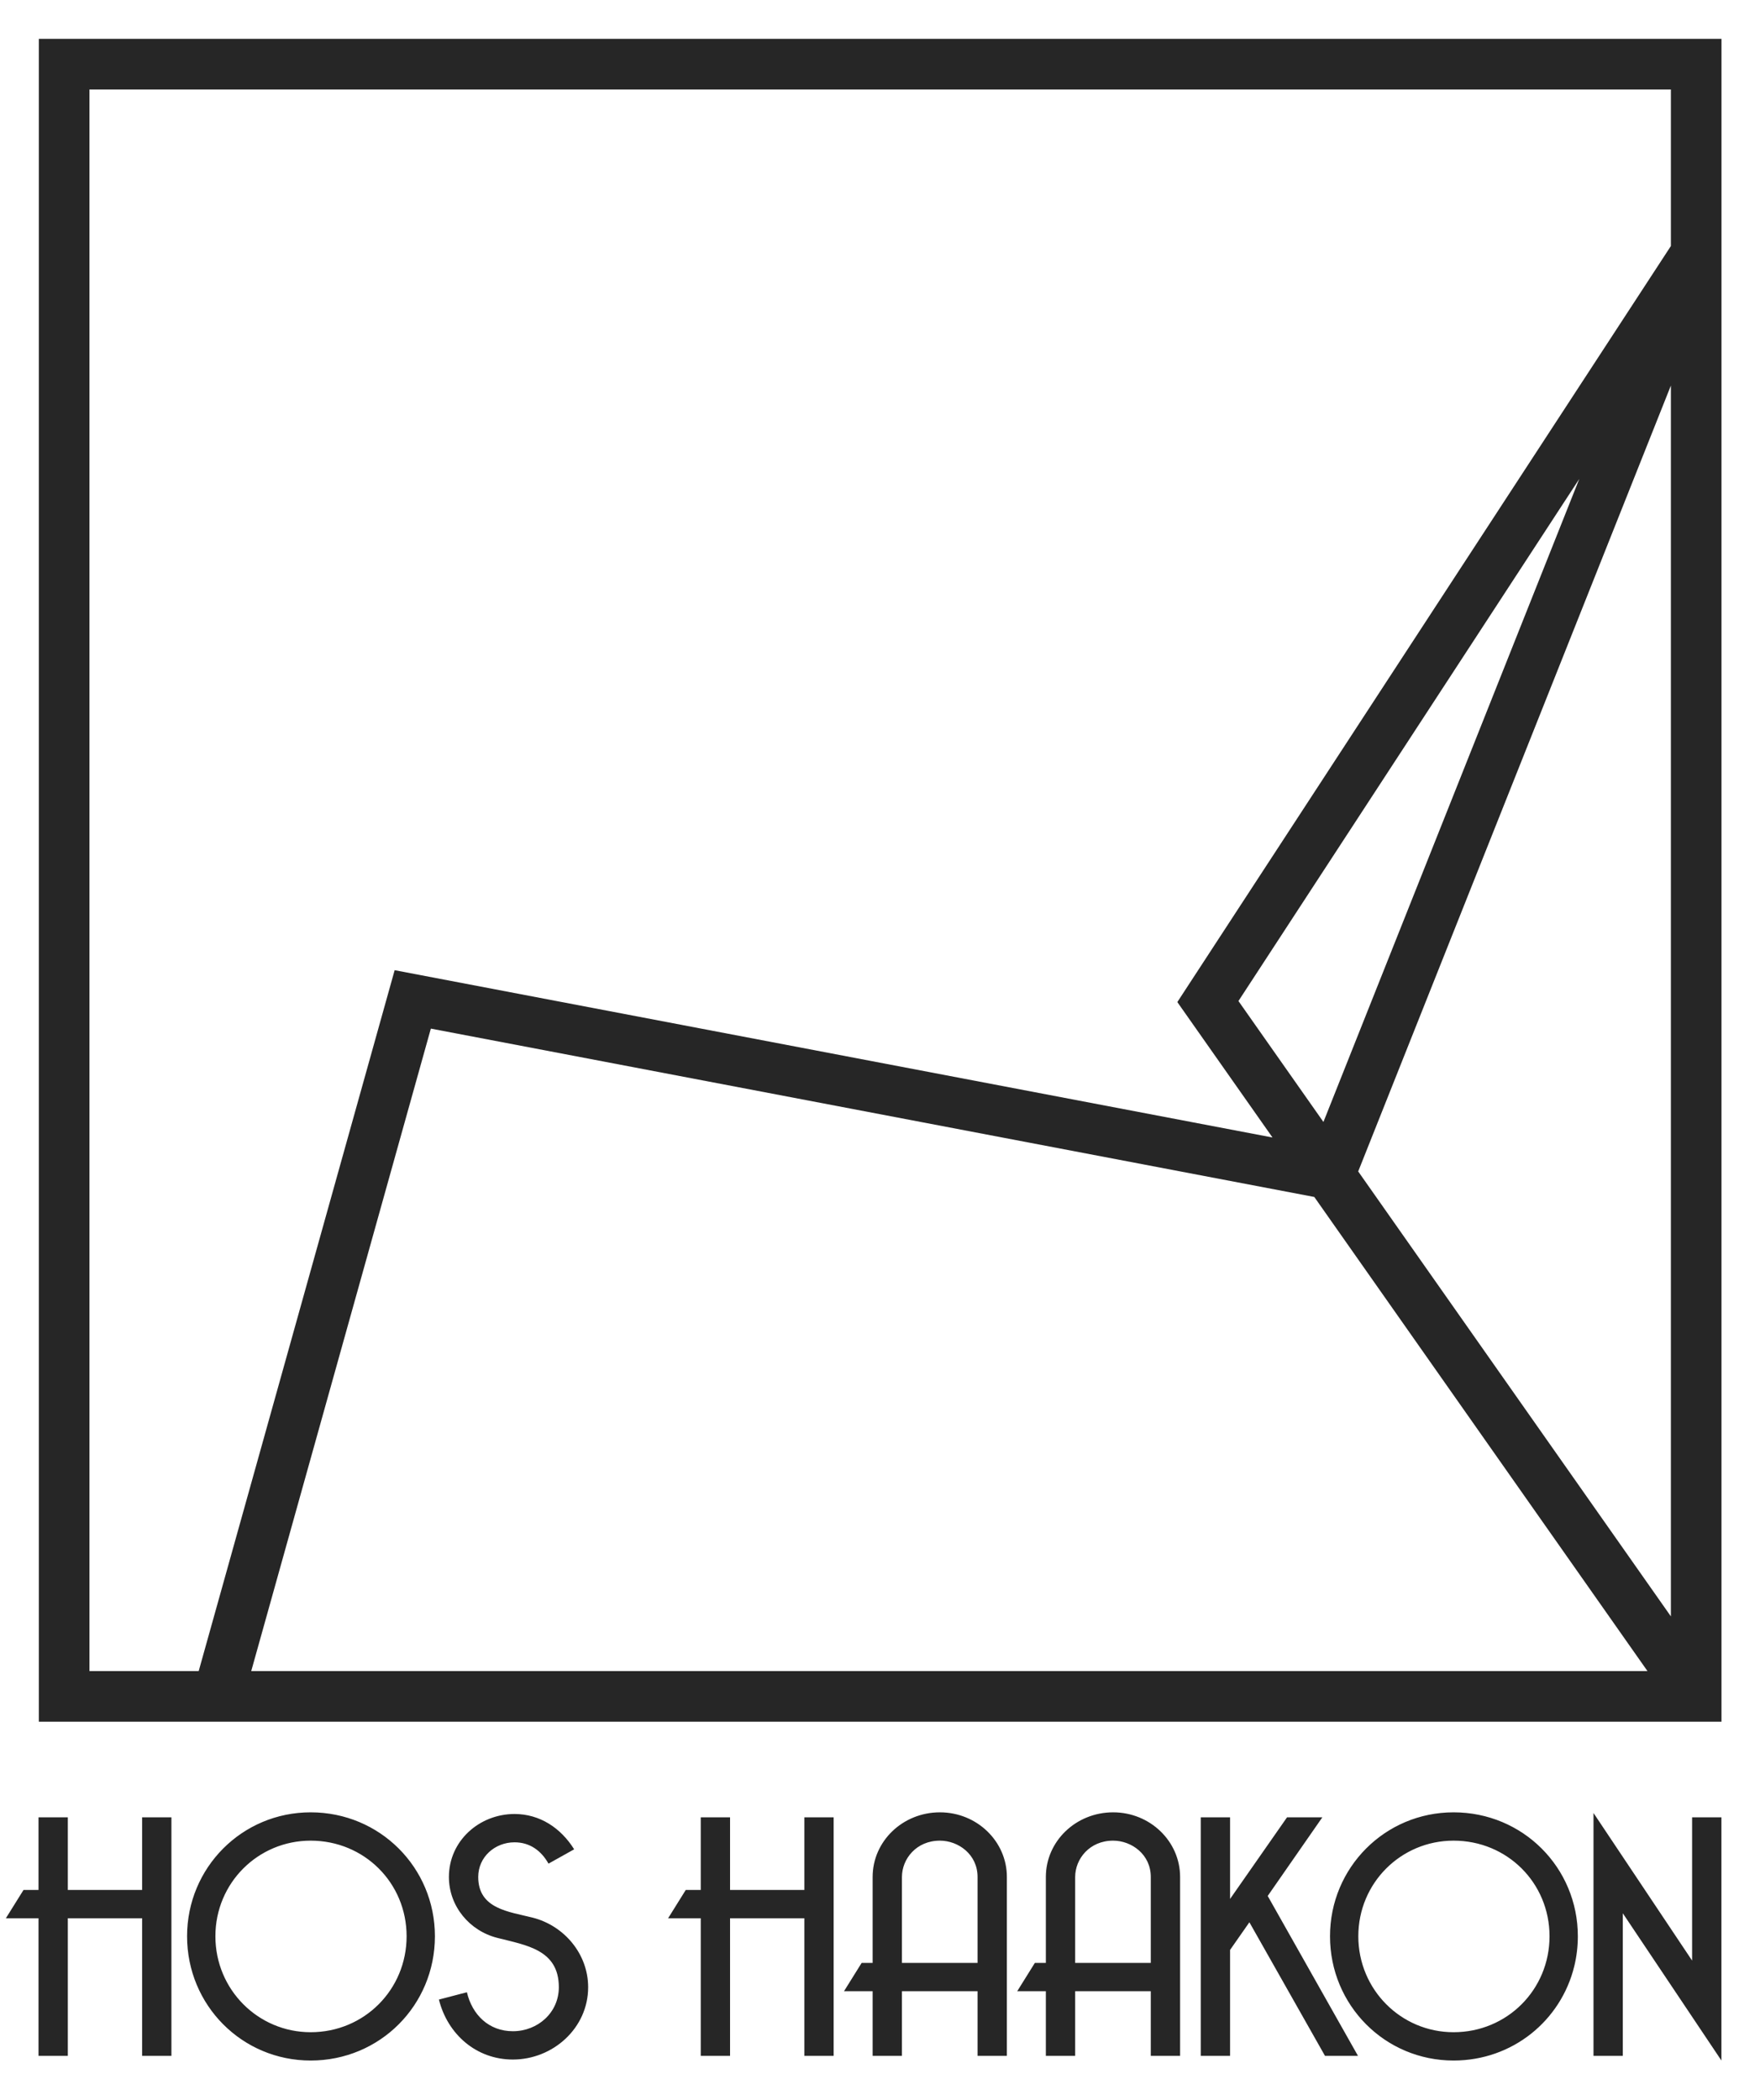 <?xml version="1.0" encoding="UTF-8" standalone="no"?>
<!DOCTYPE svg PUBLIC "-//W3C//DTD SVG 1.1//EN" "http://www.w3.org/Graphics/SVG/1.1/DTD/svg11.dtd">
<svg width="100%" height="100%" viewBox="0 0 680 811" version="1.1" xmlns="http://www.w3.org/2000/svg" xmlns:xlink="http://www.w3.org/1999/xlink" xml:space="preserve" xmlns:serif="http://www.serif.com/" style="fill-rule:evenodd;clip-rule:evenodd;stroke-linejoin:round;stroke-miterlimit:2;">
    <g id="Artboard1" transform="matrix(0.963,0,0,0.998,0,0)">
        <rect x="0" y="0" width="706.417" height="812.603" style="fill:none;"/>
        <g transform="matrix(1.106,0,0,1.067,-43.998,-21.627)">
            <g transform="matrix(0.881,0,0,0.881,41.907,39.78)">
                <path d="M706.389,826.186L706.389,726.057L694.319,726.057L694.319,785.038L653.719,724.274L653.719,824.266L665.789,824.266L665.789,765.56L706.389,826.186ZM125.504,826.186C154.034,826.186 176.666,803.417 176.666,775.025C176.666,746.769 154.034,724 125.504,724C97.249,724 74.617,746.769 74.617,775.025C74.617,803.417 97.249,826.186 125.504,826.186ZM596.11,826.186C620.36,826.186 640.349,809.736 645.801,787.365C646.763,783.417 647.272,779.284 647.272,775.025C647.272,746.769 624.64,724 596.11,724C567.855,724 545.223,746.769 545.223,775.025C545.223,803.417 567.855,826.186 596.11,826.186ZM208.762,825.775C225.222,825.775 239.761,812.882 239.761,796.011C239.761,782.294 229.885,770.635 216.855,767.343C207.116,764.875 194.497,763.777 194.497,750.61C194.497,742.38 201.355,736.345 209.448,736.345C215.757,736.345 220.421,739.774 223.438,745.123L234,739.225C228.514,730.447 219.872,724.686 209.448,724.686C194.909,724.686 182.427,735.796 182.427,750.61C182.427,762.68 190.931,772.83 202.453,775.71C214.249,778.728 227.691,780.511 227.691,796.011C227.691,806.435 219.049,814.116 208.762,814.116C198.886,814.116 192.028,807.395 189.834,798.068L178.312,801.086C181.878,815.351 193.674,825.775 208.762,825.775ZM68.17,824.266L68.17,726.057L56.1,726.057L56.1,755.959L25.512,755.959L25.512,726.057L13.442,726.057L13.442,755.959L7.27,755.959L0,767.618L13.442,767.618L13.442,824.266L25.512,824.266L25.512,767.618L56.1,767.618L56.1,824.266L68.17,824.266ZM556.744,824.266L519.573,758.428L542.068,726.057L527.529,726.057L504.074,759.662L504.074,726.057L492.004,726.057L492.004,824.266L504.074,824.266L504.074,780.648L512.029,769.264L543.165,824.266L556.744,824.266ZM340.85,824.266L340.85,726.057L328.78,726.057L328.78,755.959L298.192,755.959L298.192,726.057L286.122,726.057L286.122,755.959L279.95,755.959L272.68,767.618L286.122,767.618L286.122,824.266L298.192,824.266L298.192,767.618L328.78,767.618L328.78,824.266L340.85,824.266ZM412.175,824.266L412.175,750.61C412.175,735.933 399.83,724 384.605,724C369.243,724 356.898,735.933 356.898,750.61L356.898,785.998L352.372,785.998L345.102,797.657L356.898,797.657L356.898,824.266L368.968,824.266L368.968,797.657L400.104,797.657L400.104,824.266L412.175,824.266ZM483.499,824.266L483.499,750.61C483.499,735.933 471.155,724 455.93,724C440.567,724 428.223,735.933 428.223,750.61L428.223,785.998L423.696,785.998L416.427,797.657L428.223,797.657L428.223,824.266L440.293,824.266L440.293,797.657L471.429,797.657L471.429,824.266L483.499,824.266ZM125.504,735.659C147.587,735.659 165.007,753.079 165.007,775.025C165.007,796.971 147.587,814.528 125.504,814.528C103.832,814.528 86.276,796.971 86.276,775.025C86.276,753.079 103.832,735.659 125.504,735.659ZM596.11,735.659C618.193,735.659 635.613,753.079 635.613,775.025C635.613,796.971 618.193,814.528 596.11,814.528C574.439,814.528 556.882,796.971 556.882,775.025C556.882,753.079 574.439,735.659 596.11,735.659ZM400.104,785.998L368.968,785.998L368.968,750.61C368.968,743.203 374.866,735.659 384.605,735.659C392.149,735.659 400.104,741.283 400.104,750.61L400.104,785.998ZM471.429,785.998L440.293,785.998L440.293,750.61C440.293,743.203 446.191,735.659 455.93,735.659C463.474,735.659 471.429,741.283 471.429,750.61L471.429,785.998Z" style="fill:rgb(38,38,38);fill-rule:nonzero;"/>
            </g>
            <g transform="matrix(0.881,0,0,0.881,41.907,22.397)">
                <path d="M706.417,13.583L13.583,13.583L13.583,706.417L706.417,706.417L706.417,13.583ZM685.583,98.87L685.583,34.417L34.417,34.417L34.417,685.583L79.398,685.583L160.085,397.019L521.545,465.896L482.361,410.144L685.583,98.87ZM101.03,685.583L675.947,685.583L538.755,490.383L174.993,421.067L101.03,685.583ZM556.831,479.871L685.583,663.063L685.583,156.319L556.831,479.871ZM507.523,409.713L542.515,459.501L647.872,194.742L507.523,409.713Z" style="fill:rgb(38,38,38);"/>
            </g>
        </g>
    </g>
</svg>
